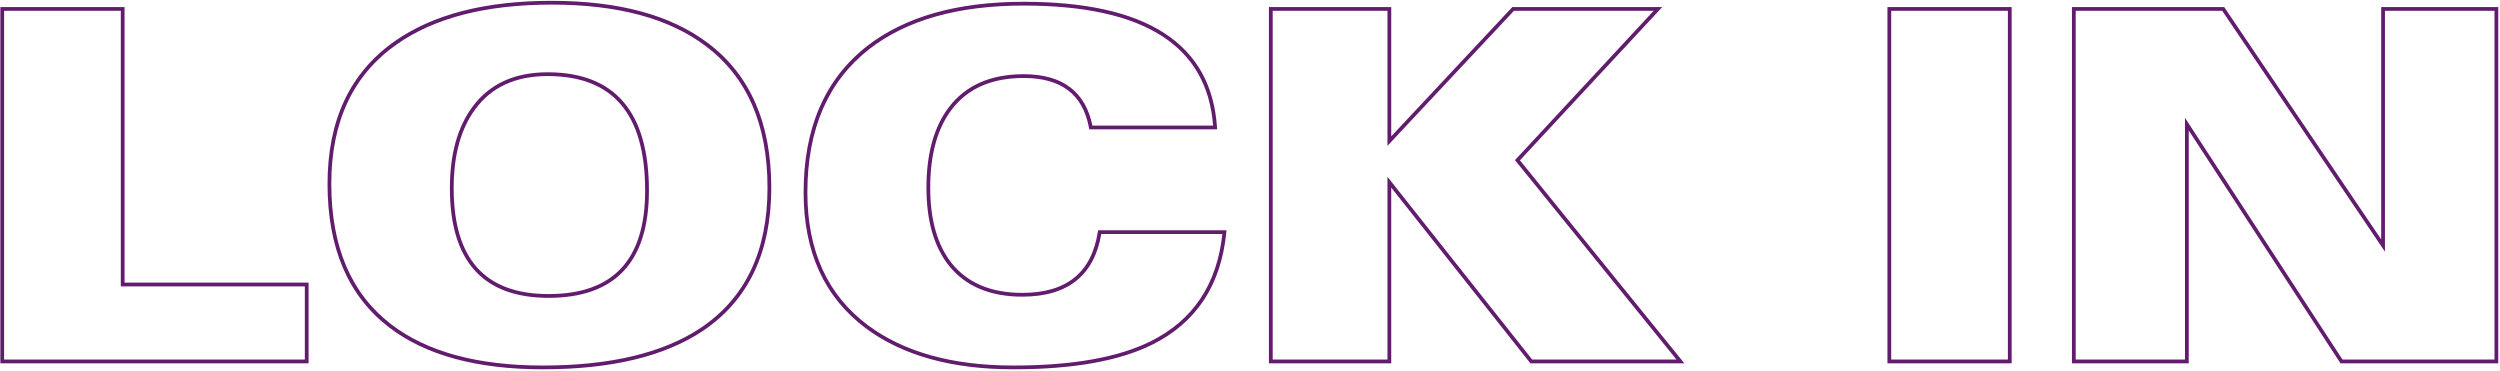 <svg width="1328" height="197" viewBox="0 0 1328 197" fill="none" xmlns="http://www.w3.org/2000/svg">
<path fill-rule="evenodd" clip-rule="evenodd" d="M293.051 2.443C258.135 2.443 230.728 9.529 210.725 23.59C187.595 39.873 175.984 64.507 175.984 97.674C175.984 131.217 186.649 156.022 207.839 172.291C226.815 186.836 253.61 194.174 288.354 194.174C324.3 194.174 352.22 187.463 372.222 174.156C395.842 158.297 407.705 133.549 407.705 99.705C407.705 65.917 396.708 40.901 374.842 24.459L374.841 24.459C355.44 9.824 328.218 2.443 293.051 2.443ZM209.575 21.953C230.029 7.576 257.889 0.443 293.051 0.443C328.469 0.443 356.174 7.873 376.044 22.861C398.527 39.766 409.705 65.447 409.705 99.705C409.705 134.076 397.617 159.516 373.335 175.819L373.331 175.821C352.878 189.428 324.515 196.174 288.354 196.174C253.358 196.174 226.071 188.786 206.622 173.878C184.818 157.138 173.984 131.67 173.984 97.674C173.984 63.98 185.818 38.678 209.575 21.953ZM543.783 2.951C508.885 2.951 481.58 10.706 461.753 26.098C439.871 43.219 428.875 68.543 428.875 102.244C428.875 133.299 439.643 156.76 461.1 172.791C480.258 187.012 505.967 194.174 538.324 194.174C569.654 194.174 593.895 189.864 611.132 181.328C633.68 170.137 646.407 151.185 649.316 124.318H585.004C583.157 135.166 578.815 143.448 571.897 149.042C564.809 154.774 555.145 157.58 543.021 157.58C525.95 157.58 512.894 152.121 504.029 141.083L504.025 141.078C496.053 131.027 492.129 117.195 492.129 99.705C492.129 81.712 496.051 67.423 504.013 56.951L504.014 56.95C512.959 45.225 526.276 39.418 543.783 39.418C554.123 39.418 562.434 41.724 568.607 46.447C574.61 51.04 578.48 57.833 580.281 66.713H644.398C642.754 45.61 633.731 29.826 617.349 19.231C600.633 8.421 576.155 2.951 543.783 2.951ZM460.523 24.521C480.813 8.768 508.605 0.951 543.783 0.951C576.327 0.951 601.254 6.441 618.435 17.552C635.675 28.701 645.013 45.444 646.471 67.647L646.54 68.713H578.626L578.474 67.896C576.815 58.981 573.097 52.401 567.392 48.036C561.674 43.661 553.841 41.418 543.783 41.418C526.759 41.418 514.093 47.036 505.604 58.163C497.993 68.174 494.129 81.983 494.129 99.705C494.129 116.915 497.991 130.251 505.591 139.835C513.992 150.292 526.41 155.58 543.021 155.58C554.85 155.58 564.017 152.843 570.64 147.487C577.254 142.138 581.459 134.075 583.166 123.164L583.299 122.318H651.526L651.419 123.415C648.68 151.487 635.548 171.443 612.021 183.12C594.388 191.851 569.794 196.174 538.324 196.174C505.683 196.174 479.511 188.949 459.906 174.395L459.903 174.393C437.858 157.923 426.875 133.82 426.875 102.244C426.875 68.068 438.053 42.102 460.52 24.523L460.523 24.521ZM0.186 3.744H66.17V150.121H163.924V193H0.186V3.744ZM2.186 5.744V191H161.924V152.121H64.17V5.744H2.186ZM674.053 3.744H739.021V72.419L803.35 3.744H883.011L807.392 85.15L894.747 193H812.948L739.021 99.659V193H674.053V3.744ZM676.053 5.744V191H737.021V93.912L813.915 191H890.554L804.745 85.061L878.423 5.744H804.217L737.021 77.48V5.744H676.053ZM1002.61 3.744H1068.59V193H1002.61V3.744ZM1004.61 5.744V191H1066.59V5.744H1004.61ZM1100.62 3.744H1181.49L1264.89 127.162V3.744H1327.07V193H1243.26L1162.66 69.302V193H1100.62V3.744ZM1102.62 5.744V191H1160.66V62.569L1244.34 191H1325.07V5.744H1266.89V133.694L1180.43 5.744H1102.62ZM250.987 56.708C260.011 44.475 273.37 38.402 290.893 38.402C308.696 38.402 322.217 43.62 331.262 54.209C340.282 64.769 344.705 80.501 344.705 101.229C344.705 120.028 340.316 134.315 331.36 143.901C322.392 153.5 309.008 158.215 291.4 158.215C274.078 158.215 260.911 153.387 252.094 143.569C243.296 133.771 238.984 119.173 238.984 99.959C238.984 81.962 242.95 67.511 250.987 56.708ZM290.893 40.402C273.885 40.402 261.177 46.263 252.596 57.896L252.593 57.9C244.889 68.255 240.984 82.241 240.984 99.959C240.984 118.915 245.242 132.945 253.582 142.233C261.904 151.5 274.445 156.215 291.4 156.215C308.663 156.215 321.431 151.599 329.898 142.536C338.377 133.46 342.705 119.753 342.705 101.229C342.705 80.739 338.326 65.558 329.742 55.508C321.183 45.489 308.298 40.402 290.893 40.402Z" fill="#621C6E"/>
</svg>
